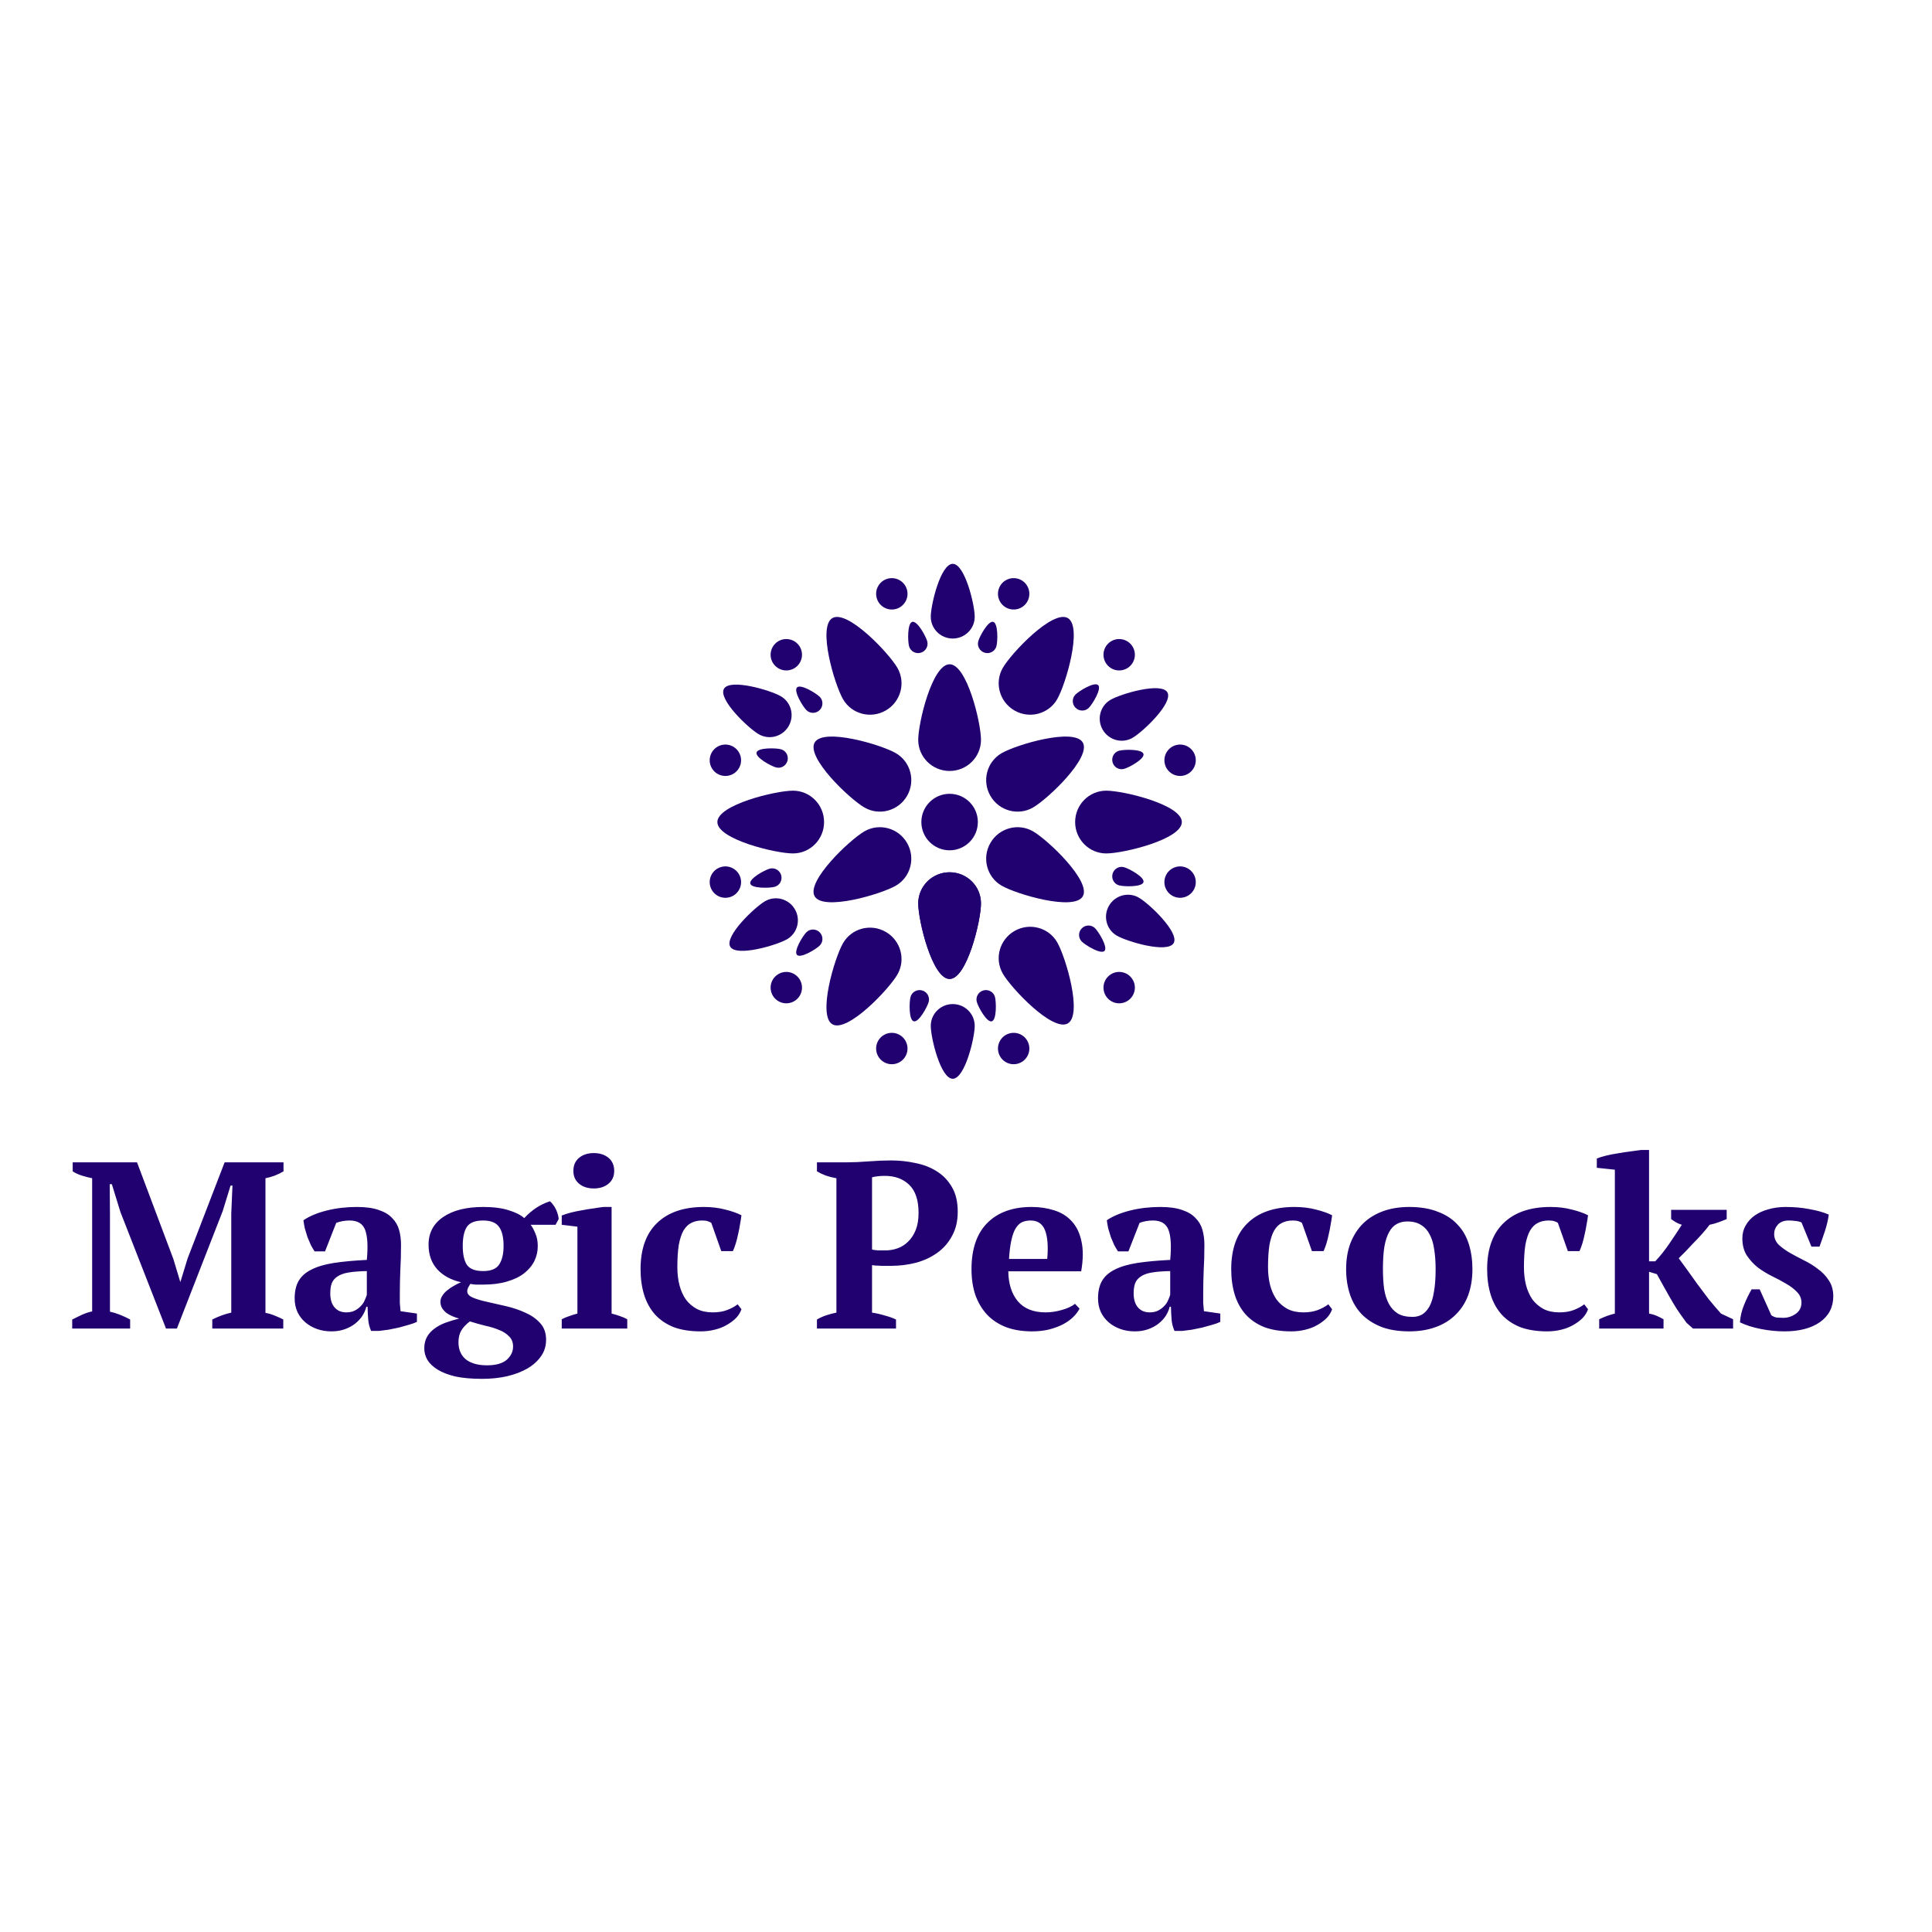 <svg version="1.1" xmlns="http://www.w3.org/2000/svg" viewBox="0 0 250 250"><desc>Created with Snap</desc><defs></defs><g transform="matrix(0.03,0,0,0.03,8.73,171.91)"><g transform="matrix(27.073,0,0,27.073,2451.297,-3541.963)"><title>mandala 1</title><desc>Created with Sketch.</desc><g stroke="none" stroke-width="1" fill="none" fill-rule="evenodd"><g fill="#000000"><path d="M50,42 C52.761,42 55,39.78 55,37.042 C55,34.303 52.761,25 50,25 C47.239,25 45,34.303 45,37.042 C45,39.78 47.239,42 50,42 Z" fill="#210070" style=""></path><path d="M50,75.139 C52.761,75.139 55,72.919 55,70.18 C55,67.442 52.761,58.139 50,58.139 C47.239,58.139 45,67.442 45,70.18 C45,72.919 47.239,75.139 50,75.139 Z" transform="translate(50, 66.639) rotate(-180) translate(-50, -66.639) " fill="#210070" style=""></path><path d="M50,75.139 C52.761,75.139 55,72.919 55,70.18 C55,67.442 52.761,58.139 50,58.139 C47.239,58.139 45,67.442 45,70.18 C45,72.919 47.239,75.139 50,75.139 Z" transform="translate(50, 66.639) rotate(-180) translate(-50, -66.639) " fill="#210070" style=""></path><path d="M50.5,20.9 C52.433,20.9 54,19.346 54,17.429 C54,15.512 52.433,9 50.5,9 C48.567,9 47,15.512 47,17.429 C47,19.346 48.567,20.9 50.5,20.9 Z" fill="#210070" style=""></path><path d="M50.5,91.039 C52.433,91.039 54,89.485 54,87.568 C54,85.651 52.433,79.139 50.5,79.139 C48.567,79.139 47,85.651 47,87.568 C47,89.485 48.567,91.039 50.5,91.039 Z" transform="translate(50.5, 85.089) rotate(-180) translate(-50.5, -85.089) " fill="#210070" style=""></path><path d="M50.5,19.1 C51.328,19.1 52,18.434 52,17.613 C52,16.791 51.328,14 50.5,14 C49.672,14 49,16.791 49,17.613 C49,18.434 49.672,19.1 50.5,19.1 Z" fill="#210070" style=""></path><path d="M49.912,39.1 C51.39,39.1 52.588,37.912 52.588,36.446 C52.588,34.98 51.39,30 49.912,30 C48.434,30 47.235,34.98 47.235,36.446 C47.235,37.912 48.434,39.1 49.912,39.1 Z" fill="#210070" style=""></path><path d="M49.912,70.1 C51.39,70.1 52.588,68.912 52.588,67.446 C52.588,65.98 51.39,61 49.912,61 C48.434,61 47.235,65.98 47.235,67.446 C47.235,68.912 48.434,70.1 49.912,70.1 Z" transform="translate(49.912, 65.55) rotate(-180) translate(-49.912, -65.55) " fill="#210070" style=""></path><path d="M36.588,30.913 C37.896,30.913 38.956,29.861 38.956,28.564 C38.956,27.267 37.896,22.861 36.588,22.861 C35.28,22.861 34.22,27.267 34.22,28.564 C34.22,29.861 35.28,30.913 36.588,30.913 Z" transform="translate(36.588, 26.887) rotate(-390) translate(-36.588, -26.887) " fill="#210070" style=""></path><path d="M64.161,77.904 C65.5,77.904 66.586,76.828 66.586,75.5 C66.586,74.172 65.5,69.66 64.161,69.66 C62.822,69.66 61.736,74.172 61.736,75.5 C61.736,76.828 62.822,77.904 64.161,77.904 Z" transform="translate(64.161, 73.782) rotate(-570) translate(-64.161, -73.782) " fill="#210070" style=""></path><path d="M63.661,30.82 C64.969,30.82 66.029,29.769 66.029,28.472 C66.029,27.175 64.969,22.768 63.661,22.768 C62.353,22.768 61.293,27.175 61.293,28.472 C61.293,29.769 62.353,30.82 63.661,30.82 Z" transform="translate(63.661, 26.794) rotate(-690) translate(-63.661, -26.794) " fill="#210070" style=""></path><path d="M36.404,77.514 C37.743,77.514 38.829,76.437 38.829,75.109 C38.829,73.781 37.743,69.27 36.404,69.27 C35.065,69.27 33.98,73.781 33.98,75.109 C33.98,76.437 35.065,77.514 36.404,77.514 Z" transform="translate(36.404, 73.392) rotate(-870) translate(-36.404, -73.392) " fill="#210070" style=""></path><path d="M23.39,54.115 C24.697,54.115 25.758,53.063 25.758,51.766 C25.758,50.469 24.697,46.063 23.39,46.063 C22.082,46.063 21.021,50.469 21.021,51.766 C21.021,53.063 22.082,54.115 23.39,54.115 Z" transform="translate(23.39, 50.089) rotate(-450) translate(-23.39, -50.089) " fill="#210070" style=""></path><path d="M77.373,54.517 C78.712,54.517 79.798,53.441 79.798,52.113 C79.798,50.785 78.712,46.273 77.373,46.273 C76.034,46.273 74.948,50.785 74.948,52.113 C74.948,53.441 76.034,54.517 77.373,54.517 Z" transform="translate(77.373, 50.395) rotate(-630) translate(-77.373, -50.395) " fill="#210070" style=""></path><path d="M36.396,46.499 C37.874,46.499 39.073,45.311 39.073,43.845 C39.073,42.379 37.874,37.399 36.396,37.399 C34.918,37.399 33.72,42.379 33.72,43.845 C33.72,45.311 34.918,46.499 36.396,46.499 Z" transform="translate(36.396, 41.949) rotate(-60) translate(-36.396, -41.949) " fill="#210070" style=""></path><path d="M63.243,61.999 C64.721,61.999 65.92,60.811 65.92,59.345 C65.92,57.879 64.721,52.899 63.243,52.899 C61.765,52.899 60.567,57.879 60.567,59.345 C60.567,60.811 61.765,61.999 63.243,61.999 Z" transform="translate(63.243, 57.449) rotate(-240) translate(-63.243, -57.449) " fill="#210070" style=""></path><path d="M62.769,46.999 C64.247,46.999 65.445,45.81 65.445,44.344 C65.445,42.879 64.247,37.899 62.769,37.899 C61.291,37.899 60.093,42.879 60.093,44.344 C60.093,45.81 61.291,46.999 62.769,46.999 Z" transform="translate(62.769, 42.449) rotate(-300) translate(-62.769, -42.449) " fill="#210070" style=""></path><path d="M36.279,62.143 C37.757,62.143 38.955,60.955 38.955,59.489 C38.955,58.023 37.757,53.043 36.279,53.043 C34.8,53.043 33.602,58.023 33.602,59.489 C33.602,60.955 34.8,62.143 36.279,62.143 Z" transform="translate(36.279, 57.593) rotate(-480) translate(-36.279, -57.593) " fill="#210070" style=""></path><path d="M50.5,86.1 C51.328,86.1 52,85.434 52,84.612 C52,83.791 51.328,81 50.5,81 C49.672,81 49,83.791 49,84.612 C49,85.434 49.672,86.1 50.5,86.1 Z" transform="translate(50.5, 83.55) rotate(-180) translate(-50.5, -83.55) " fill="#210070" style=""></path><path d="M44.713,23.257 C45.542,23.257 46.213,22.591 46.213,21.769 C46.213,20.948 45.542,18.157 44.713,18.157 C43.885,18.157 43.213,20.948 43.213,21.769 C43.213,22.591 43.885,23.257 44.713,23.257 Z" transform="translate(44.713, 20.707) rotate(-15) translate(-44.713, -20.707) " fill="#210070" style=""></path><path d="M56.054,81.974 C56.882,81.974 57.554,81.308 57.554,80.486 C57.554,79.665 56.882,76.874 56.054,76.874 C55.226,76.874 54.554,79.665 54.554,80.486 C54.554,81.308 55.226,81.974 56.054,81.974 Z" transform="translate(56.054, 79.424) rotate(-195) translate(-56.054, -79.424) " fill="#210070" style=""></path><path d="M56.287,23.257 C57.115,23.257 57.787,22.591 57.787,21.769 C57.787,20.948 57.115,18.157 56.287,18.157 C55.458,18.157 54.787,20.948 54.787,21.769 C54.787,22.591 55.458,23.257 56.287,23.257 Z" transform="translate(56.287, 20.707) rotate(-345) translate(-56.287, -20.707) " fill="#210070" style=""></path><path d="M44.946,81.974 C45.774,81.974 46.446,81.308 46.446,80.486 C46.446,79.665 45.774,76.874 44.946,76.874 C44.118,76.874 43.446,79.665 43.446,80.486 C43.446,81.308 44.118,81.974 44.946,81.974 Z" transform="translate(44.946, 79.424) rotate(-525) translate(-44.946, -79.424) " fill="#210070" style=""></path><path d="M27.494,33.044 C28.322,33.044 28.994,32.378 28.994,31.556 C28.994,30.735 28.322,27.944 27.494,27.944 C26.665,27.944 25.994,30.735 25.994,31.556 C25.994,32.378 26.665,33.044 27.494,33.044 Z" transform="translate(27.494, 30.494) rotate(-45) translate(-27.494, -30.494) " fill="#210070" style=""></path><path d="M72.87,71.42 C73.698,71.42 74.37,70.754 74.37,69.932 C74.37,69.111 73.698,66.32 72.87,66.32 C72.041,66.32 71.37,69.111 71.37,69.932 C71.37,70.754 72.041,71.42 72.87,71.42 Z" transform="translate(72.87, 68.87) rotate(-225) translate(-72.87, -68.87) " fill="#210070" style=""></path><path d="M21.707,42.263 C22.535,42.263 23.207,41.597 23.207,40.776 C23.207,39.954 22.535,37.163 21.707,37.163 C20.878,37.163 20.207,39.954 20.207,40.776 C20.207,41.597 20.878,42.263 21.707,42.263 Z" transform="translate(21.707, 39.713) rotate(-75) translate(-21.707, -39.713) " fill="#210070" style=""></path><path d="M78.424,61.604 C79.252,61.604 79.924,60.938 79.924,60.116 C79.924,59.295 79.252,56.504 78.424,56.504 C77.595,56.504 76.924,59.295 76.924,60.116 C76.924,60.938 77.595,61.604 78.424,61.604 Z" transform="translate(78.424, 59.054) rotate(-255) translate(-78.424, -59.054) " fill="#210070" style=""></path><path d="M20.707,61.837 C21.535,61.837 22.207,61.171 22.207,60.349 C22.207,59.528 21.535,56.737 20.707,56.737 C19.878,56.737 19.207,59.528 19.207,60.349 C19.207,61.171 19.878,61.837 20.707,61.837 Z" transform="translate(20.707, 59.287) rotate(-105) translate(-20.707, -59.287) " fill="#210070" style=""></path><path d="M78.424,42.496 C79.252,42.496 79.924,41.83 79.924,41.009 C79.924,40.187 79.252,37.396 78.424,37.396 C77.595,37.396 76.924,40.187 76.924,41.009 C76.924,41.83 77.595,42.496 78.424,42.496 Z" transform="translate(78.424, 39.946) rotate(-285) translate(-78.424, -39.946) " fill="#210070" style=""></path><path d="M27.494,72.056 C28.322,72.056 28.994,71.39 28.994,70.569 C28.994,69.747 28.322,66.956 27.494,66.956 C26.665,66.956 25.994,69.747 25.994,70.569 C25.994,71.39 26.665,72.056 27.494,72.056 Z" transform="translate(27.494, 69.506) rotate(-135) translate(-27.494, -69.506) " fill="#210070" style=""></path><path d="M71.87,32.68 C72.698,32.68 73.37,32.014 73.37,31.193 C73.37,30.371 72.698,27.58 71.87,27.58 C71.041,27.58 70.37,30.371 70.37,31.193 C70.37,32.014 71.041,32.68 71.87,32.68 Z" transform="translate(71.87, 30.13) rotate(-315) translate(-71.87, -30.13) " fill="#210070" style=""></path><path d="M20.098,35.075 C20.927,35.075 21.598,34.409 21.598,33.587 C21.598,32.766 20.927,29.975 20.098,29.975 C19.27,29.975 18.598,32.766 18.598,33.587 C18.598,34.409 19.27,35.075 20.098,35.075 Z" transform="translate(20.098, 32.525) rotate(-60) translate(-20.098, -32.525) " fill="#210070" style=""></path><path d="M79.652,68.495 C80.48,68.495 81.152,67.829 81.152,67.007 C81.152,66.186 80.48,63.395 79.652,63.395 C78.823,63.395 78.152,66.186 78.152,67.007 C78.152,67.829 78.823,68.495 79.652,68.495 Z" transform="translate(79.652, 65.945) rotate(-240) translate(-79.652, -65.945) " fill="#210070" style=""></path><path d="M78.219,35.892 C79.047,35.892 79.719,35.226 79.719,34.404 C79.719,33.583 79.047,30.792 78.219,30.792 C77.39,30.792 76.719,33.583 76.719,34.404 C76.719,35.226 77.39,35.892 78.219,35.892 Z" transform="translate(78.219, 33.342) rotate(-300) translate(-78.219, -33.342) " fill="#210070" style=""></path><path d="M21.499,68.757 C22.328,68.757 22.999,68.091 22.999,67.269 C22.999,66.448 22.328,63.657 21.499,63.657 C20.671,63.657 19.999,66.448 19.999,67.269 C19.999,68.091 20.671,68.757 21.499,68.757 Z" transform="translate(21.499, 66.207) rotate(-480) translate(-21.499, -66.207) " fill="#210070" style=""></path><path d="M79.543,38.4 C81.476,38.4 83.043,36.846 83.043,34.929 C83.043,33.012 81.476,26.5 79.543,26.5 C77.61,26.5 76.043,33.012 76.043,34.929 C76.043,36.846 77.61,38.4 79.543,38.4 Z" transform="translate(79.543, 32.45) rotate(-300) translate(-79.543, -32.45) " fill="#210070" style=""></path><path d="M20.203,72.969 C22.136,72.969 23.703,71.415 23.703,69.499 C23.703,67.582 22.136,61.069 20.203,61.069 C18.27,61.069 16.703,67.582 16.703,69.499 C16.703,71.415 18.27,72.969 20.203,72.969 Z" transform="translate(20.203, 67.019) rotate(-480) translate(-20.203, -67.019) " fill="#210070" style=""></path><path d="M80.543,72.4 C82.476,72.4 84.043,70.846 84.043,68.929 C84.043,67.012 82.476,60.5 80.543,60.5 C78.61,60.5 77.043,67.012 77.043,68.929 C77.043,70.846 78.61,72.4 80.543,72.4 Z" transform="translate(80.543, 66.45) rotate(-240) translate(-80.543, -66.45) " fill="#210070" style=""></path><path d="M19.203,37.831 C21.136,37.831 22.703,36.277 22.703,34.36 C22.703,32.443 21.136,25.931 19.203,25.931 C17.27,25.931 15.703,32.443 15.703,34.36 C15.703,36.277 17.27,37.831 19.203,37.831 Z" transform="translate(19.203, 31.881) rotate(-420) translate(-19.203, -31.881) " fill="#210070" style=""></path><path d="M64.58,33.5 C67.342,33.5 69.58,31.28 69.58,28.542 C69.58,25.803 67.342,16.5 64.58,16.5 C61.819,16.5 59.58,25.803 59.58,28.542 C59.58,31.28 61.819,33.5 64.58,33.5 Z" transform="translate(64.58, 25) rotate(-330) translate(-64.58, -25) " fill="#210070" style=""></path><path d="M35.58,83.5 C38.342,83.5 40.58,81.28 40.58,78.542 C40.58,75.803 38.342,66.5 35.58,66.5 C32.819,66.5 30.58,75.803 30.58,78.542 C30.58,81.28 32.819,83.5 35.58,83.5 Z" transform="translate(35.58, 75) rotate(-510) translate(-35.58, -75) " fill="#210070" style=""></path><path d="M35.58,33.5 C38.342,33.5 40.58,31.28 40.58,28.542 C40.58,25.803 38.342,16.5 35.58,16.5 C32.819,16.5 30.58,25.803 30.58,28.542 C30.58,31.28 32.819,33.5 35.58,33.5 Z" transform="translate(35.58, 25) rotate(-30) translate(-35.58, -25) " fill="#210070" style=""></path><path d="M64.58,83.361 C67.342,83.361 69.58,81.141 69.58,78.403 C69.58,75.664 67.342,66.361 64.58,66.361 C61.819,66.361 59.58,75.664 59.58,78.403 C59.58,81.141 61.819,83.361 64.58,83.361 Z" transform="translate(64.58, 74.861) rotate(-210) translate(-64.58, -74.861) " fill="#210070" style=""></path><path d="M78.5,58.639 C81.261,58.639 83.5,56.419 83.5,53.68 C83.5,50.942 81.261,41.639 78.5,41.639 C75.739,41.639 73.5,50.942 73.5,53.68 C73.5,56.419 75.739,58.639 78.5,58.639 Z" transform="translate(78.5, 50.139) rotate(-270) translate(-78.5, -50.139) " fill="#210070" style=""></path><path d="M21.5,58.639 C24.261,58.639 26.5,56.419 26.5,53.68 C26.5,50.942 24.261,41.639 21.5,41.639 C18.739,41.639 16.5,50.942 16.5,53.68 C16.5,56.419 18.739,58.639 21.5,58.639 Z" transform="translate(21.5, 50.139) rotate(-450) translate(-21.5, -50.139) " fill="#210070" style=""></path><path d="M63.861,50.219 C66.623,50.219 68.861,47.999 68.861,45.261 C68.861,42.522 66.623,33.219 63.861,33.219 C61.1,33.219 58.861,42.522 58.861,45.261 C58.861,47.999 61.1,50.219 63.861,50.219 Z" transform="translate(63.861, 41.719) rotate(-300) translate(-63.861, -41.719) " fill="#210070" style=""></path><path d="M35.861,66.219 C38.623,66.219 40.861,63.999 40.861,61.261 C40.861,58.522 38.623,49.219 35.861,49.219 C33.1,49.219 30.861,58.522 30.861,61.261 C30.861,63.999 33.1,66.219 35.861,66.219 Z" transform="translate(35.861, 57.719) rotate(-480) translate(-35.861, -57.719) " fill="#210070" style=""></path><path d="M63.861,66.219 C66.623,66.219 68.861,63.999 68.861,61.261 C68.861,58.522 66.623,49.219 63.861,49.219 C61.1,49.219 58.861,58.522 58.861,61.261 C58.861,63.999 61.1,66.219 63.861,66.219 Z" transform="translate(63.861, 57.719) rotate(-240) translate(-63.861, -57.719) " fill="#210070" style=""></path><path d="M35.861,50.219 C38.623,50.219 40.861,47.999 40.861,45.261 C40.861,42.522 38.623,33.219 35.861,33.219 C33.1,33.219 30.861,42.522 30.861,45.261 C30.861,47.999 33.1,50.219 35.861,50.219 Z" transform="translate(35.861, 41.719) rotate(-420) translate(-35.861, -41.719) " fill="#210070" style=""></path><circle cx="50" cy="50.139" r="4.5" fill="#210070" style=""></circle><circle transform="translate(40.794, 13.778) rotate(-15) translate(-40.794, -13.778) " cx="40.794" cy="13.778" r="2.5" fill="#210070" style=""></circle><circle transform="translate(60.206, 86.222) rotate(-15) translate(-60.206, -86.222) " cx="60.206" cy="86.222" r="2.5" fill="#210070" style=""></circle><circle transform="translate(60.206, 13.778) rotate(-345) translate(-60.206, -13.778) " cx="60.206" cy="13.778" r="2.5" fill="#210070" style=""></circle><circle transform="translate(40.794, 86.222) rotate(-345) translate(-40.794, -86.222) " cx="40.794" cy="86.222" r="2.5" fill="#210070" style=""></circle><circle transform="translate(23.983, 23.483) rotate(-45) translate(-23.983, -23.483) " cx="23.983" cy="23.483" r="2.5" fill="#210070" style=""></circle><circle transform="translate(77.017, 76.517) rotate(-45) translate(-77.017, -76.517) " cx="77.017" cy="76.517" r="2.5" fill="#210070" style=""></circle><circle transform="translate(14.278, 40.294) rotate(-75) translate(-14.278, -40.294) " cx="14.278" cy="40.294" r="2.5" fill="#210070" style=""></circle><circle transform="translate(86.722, 59.706) rotate(-75) translate(-86.722, -59.706) " cx="86.722" cy="59.706" r="2.5" fill="#210070" style=""></circle><circle transform="translate(14.278, 59.706) rotate(-105) translate(-14.278, -59.706) " cx="14.278" cy="59.706" r="2.5" fill="#210070" style=""></circle><circle transform="translate(86.722, 40.294) rotate(-105) translate(-86.722, -40.294) " cx="86.722" cy="40.294" r="2.5" fill="#210070" style=""></circle><circle transform="translate(23.983, 76.517) rotate(-135) translate(-23.983, -76.517) " cx="23.983" cy="76.517" r="2.5" fill="#210070" style=""></circle><circle transform="translate(77.017, 23.483) rotate(-135) translate(-77.017, -23.483) " cx="77.017" cy="23.483" r="2.5" fill="#210070" style=""></circle></g></g><defs></defs></g><g><g transform="matrix(1.024,0,0,-1.024,0,0)"><path d="M909 38L909 0L610 0L610 38Q630 48 649 55Q668 62 690 67L690 485L695 602L687 602L654 495L461 0L415 0L223 491L187 608L178 608L179 481L179 71Q198 67 221 58Q244 49 264 38L264 0L20 0L20 38Q36 46 59 57Q83 68 104 72L104 633Q84 637 61 644Q39 651 22 662L22 700L293 700L446 293L475 197L476 197L506 295L662 700L910 700L910 662Q893 652 873 644Q854 637 834 633L834 66Q855 62 874 54Q894 46 909 38ZM1400 145Q1400 123 1400 107Q1401 91 1403 73L1472 63L1472 28Q1460 22 1439 16Q1419 10 1396 4Q1374 -1 1352 -5Q1330 -8 1313 -10L1279 -10Q1269 13 1267 36Q1265 59 1264 92L1259 92Q1254 72 1242 53Q1230 35 1211 20Q1193 6 1168 -3Q1143 -12 1112 -12Q1079 -12 1051 -2Q1023 8 1002 26Q981 44 969 69Q957 95 957 127Q957 172 974 201Q991 230 1027 248Q1064 267 1121 276Q1179 285 1261 289Q1269 375 1254 415Q1239 455 1189 455Q1158 455 1132 445L1085 325L1041 325Q1033 337 1025 352Q1018 368 1011 385Q1005 403 1000 421Q996 439 994 456Q1032 482 1092 497Q1152 512 1219 512Q1276 512 1312 499Q1348 487 1368 465Q1389 444 1397 415Q1405 386 1405 353Q1405 293 1402 244Q1400 196 1400 145ZM1175 68Q1196 68 1211 76Q1226 84 1236 95Q1247 106 1252 119Q1258 132 1261 142L1261 242Q1214 241 1184 236Q1154 231 1137 219Q1120 208 1113 190Q1107 173 1107 148Q1107 110 1125 89Q1143 68 1175 68ZM1751 512Q1816 512 1859 498Q1902 485 1924 465Q1971 516 2032 536Q2039 531 2046 521Q2053 512 2058 501Q2063 490 2066 479Q2069 468 2069 461L2056 437L1951 437Q1962 423 1971 400Q1981 378 1981 347Q1981 314 1967 285Q1953 256 1924 233Q1896 211 1852 198Q1809 185 1751 185Q1734 185 1720 185Q1707 186 1697 188Q1693 182 1688 173Q1684 165 1684 157Q1684 140 1708 130Q1732 120 1769 112Q1806 104 1848 94Q1891 84 1928 67Q1965 51 1990 24Q2015 -2 2016 -44Q2017 -84 1996 -115Q1975 -146 1938 -168Q1902 -189 1852 -201Q1803 -212 1747 -212Q1681 -212 1634 -202Q1588 -191 1559 -173Q1530 -155 1516 -132Q1503 -109 1503 -84Q1503 -56 1514 -36Q1525 -16 1545 -1Q1565 14 1591 24Q1618 34 1650 42Q1635 46 1621 52Q1607 58 1596 66Q1585 75 1578 86Q1571 98 1571 113Q1571 126 1579 138Q1587 151 1600 161Q1613 172 1628 180Q1643 189 1658 195Q1595 209 1558 249Q1521 290 1521 353Q1521 428 1583 470Q1645 512 1751 512ZM1877 -76Q1877 -49 1860 -33Q1844 -16 1818 -6Q1792 5 1759 12Q1727 20 1695 30Q1669 10 1658 -10Q1647 -30 1647 -58Q1647 -104 1678 -130Q1710 -155 1767 -155Q1823 -155 1850 -132Q1877 -108 1877 -76ZM1665 348Q1665 296 1682 269Q1700 242 1751 242Q1800 242 1818 269Q1837 297 1837 348Q1837 402 1818 428Q1799 455 1751 455Q1701 455 1683 429Q1665 403 1665 348ZM2358 39L2358 0L2082 0L2082 39Q2097 47 2113 52Q2129 58 2148 63L2148 429L2082 437L2082 476Q2097 482 2119 488Q2142 494 2167 498Q2192 503 2216 506Q2240 510 2258 512L2292 512L2292 63Q2312 58 2328 52Q2344 47 2358 39ZM2131 664Q2131 699 2155 719Q2179 739 2217 739Q2255 739 2279 719Q2303 699 2303 664Q2303 630 2279 610Q2255 590 2217 590Q2179 590 2155 610Q2131 630 2131 664ZM2823 102L2839 81Q2832 61 2816 44Q2800 28 2777 15Q2755 2 2726 -5Q2698 -12 2667 -12Q2601 -12 2553 6Q2506 25 2475 59Q2444 94 2429 142Q2414 191 2414 250Q2414 377 2483 444Q2553 512 2681 512Q2730 512 2771 501Q2812 491 2839 477Q2837 460 2833 439Q2830 419 2825 398Q2821 378 2815 358Q2809 339 2803 326L2754 326L2712 445Q2705 450 2697 452Q2689 455 2673 455Q2647 455 2628 445Q2609 436 2595 413Q2582 390 2575 352Q2569 314 2569 258Q2569 217 2578 182Q2587 148 2605 122Q2624 97 2652 82Q2680 68 2718 68Q2753 68 2779 78Q2805 88 2823 102ZM3389 267L3389 67Q3416 63 3442 55Q3469 48 3490 38L3490 0L3157 0L3157 38Q3176 49 3197 56Q3219 63 3239 67L3239 633Q3216 637 3195 644Q3174 652 3157 662L3157 700L3283 700Q3323 700 3374 704Q3426 708 3469 708Q3522 708 3572 697Q3623 687 3662 662Q3702 637 3726 595Q3750 554 3750 492Q3750 433 3726 390Q3703 347 3664 319Q3625 291 3574 277Q3523 264 3469 264Q3464 264 3453 264Q3442 264 3429 264Q3417 265 3405 265Q3394 266 3389 267ZM3443 643Q3423 643 3411 641Q3400 640 3389 637L3389 333Q3398 330 3416 329Q3434 329 3445 329Q3472 329 3497 338Q3522 347 3541 366Q3561 385 3573 415Q3585 445 3585 487Q3585 567 3546 605Q3507 643 3443 643ZM4244 104L4263 84Q4255 67 4237 49Q4220 32 4194 18Q4169 5 4135 -4Q4102 -12 4063 -12Q4001 -12 3953 6Q3905 25 3873 59Q3841 94 3824 142Q3808 190 3808 250Q3808 378 3875 445Q3942 512 4061 512Q4112 512 4156 498Q4201 484 4230 452Q4260 420 4271 368Q4283 316 4270 241L3963 241Q3964 162 4003 115Q4043 68 4120 68Q4153 68 4188 78Q4224 88 4244 104ZM4057 455Q4037 455 4021 448Q4006 441 3994 422Q3983 404 3976 372Q3969 341 3966 293L4127 293Q4134 371 4118 413Q4102 455 4057 455ZM4784 145Q4784 123 4784 107Q4785 91 4787 73L4856 63L4856 28Q4844 22 4823 16Q4803 10 4780 4Q4758 -1 4736 -5Q4714 -8 4697 -10L4663 -10Q4653 13 4651 36Q4649 59 4648 92L4643 92Q4638 72 4626 53Q4614 35 4595 20Q4577 6 4552 -3Q4527 -12 4496 -12Q4463 -12 4435 -2Q4407 8 4386 26Q4365 44 4353 69Q4341 95 4341 127Q4341 172 4358 201Q4375 230 4411 248Q4448 267 4505 276Q4563 285 4645 289Q4653 375 4638 415Q4623 455 4573 455Q4542 455 4516 445L4469 325L4425 325Q4417 337 4409 352Q4402 368 4395 385Q4389 403 4384 421Q4380 439 4378 456Q4416 482 4476 497Q4536 512 4603 512Q4660 512 4696 499Q4732 487 4752 465Q4773 444 4781 415Q4789 386 4789 353Q4789 293 4786 244Q4784 196 4784 145ZM4559 68Q4580 68 4595 76Q4610 84 4620 95Q4631 106 4636 119Q4642 132 4645 142L4645 242Q4598 241 4568 236Q4538 231 4521 219Q4504 208 4497 190Q4491 173 4491 148Q4491 110 4509 89Q4527 68 4559 68ZM5311 102L5327 81Q5320 61 5304 44Q5288 28 5265 15Q5243 2 5214 -5Q5186 -12 5155 -12Q5089 -12 5041 6Q4994 25 4963 59Q4932 94 4917 142Q4902 191 4902 250Q4902 377 4971 444Q5041 512 5169 512Q5218 512 5259 501Q5300 491 5327 477Q5325 460 5321 439Q5318 419 5313 398Q5309 378 5303 358Q5297 339 5291 326L5242 326L5200 445Q5193 450 5185 452Q5177 455 5161 455Q5135 455 5116 445Q5097 436 5083 413Q5070 390 5063 352Q5057 314 5057 258Q5057 217 5066 182Q5075 148 5093 122Q5112 97 5140 82Q5168 68 5206 68Q5241 68 5267 78Q5293 88 5311 102ZM5386 250Q5386 311 5404 359Q5423 408 5457 442Q5492 476 5541 494Q5590 512 5652 512Q5722 512 5772 492Q5823 473 5855 438Q5888 404 5903 355Q5918 307 5918 250Q5918 189 5900 140Q5882 92 5847 58Q5813 24 5763 6Q5714 -12 5652 -12Q5584 -12 5534 7Q5484 27 5451 61Q5418 96 5402 144Q5386 193 5386 250ZM5541 250Q5541 205 5546 167Q5552 130 5566 104Q5580 78 5604 63Q5628 49 5666 49Q5688 49 5706 59Q5724 70 5737 93Q5750 117 5756 155Q5763 194 5763 250Q5763 296 5757 333Q5752 370 5738 396Q5725 422 5702 436Q5679 451 5644 451Q5618 451 5599 440Q5580 430 5567 406Q5554 383 5547 344Q5541 306 5541 250ZM6389 102L6405 81Q6398 61 6382 44Q6366 28 6343 15Q6321 2 6292 -5Q6264 -12 6233 -12Q6167 -12 6119 6Q6072 25 6041 59Q6010 94 5995 142Q5980 191 5980 250Q5980 377 6049 444Q6119 512 6247 512Q6296 512 6337 501Q6378 491 6405 477Q6403 460 6399 439Q6396 419 6391 398Q6387 378 6381 358Q6375 339 6369 326L6320 326L6278 445Q6271 450 6263 452Q6255 455 6239 455Q6213 455 6194 445Q6175 436 6161 413Q6148 390 6141 352Q6135 314 6135 258Q6135 217 6144 182Q6153 148 6171 122Q6190 97 6218 82Q6246 68 6284 68Q6319 68 6345 78Q6371 88 6389 102ZM6755 461L6755 500L6989 500L6989 461Q6970 453 6953 447Q6937 441 6917 437Q6902 417 6884 397Q6867 378 6849 360Q6832 342 6816 325Q6800 309 6787 296Q6802 276 6822 248Q6842 220 6865 188Q6888 157 6913 124Q6939 92 6965 63L7016 39L7016 0L6847 0L6820 24Q6797 55 6779 82Q6762 109 6748 134Q6734 159 6721 182Q6708 206 6695 229L6662 239L6662 63Q6679 60 6693 54Q6707 48 6723 39L6723 0L6452 0L6452 39Q6485 55 6518 63L6518 669L6442 677L6442 716Q6456 722 6480 728Q6504 734 6531 738Q6558 743 6584 746Q6610 750 6628 752L6662 752L6662 283L6688 283Q6721 318 6749 360Q6778 402 6800 437Q6787 441 6776 447Q6766 453 6755 461ZM7304 109Q7304 135 7285 154Q7267 173 7239 189Q7212 205 7179 221Q7147 237 7119 258Q7092 280 7073 309Q7055 338 7055 380Q7055 410 7069 434Q7083 459 7107 476Q7131 493 7164 502Q7198 512 7237 512Q7291 512 7337 503Q7384 495 7419 480Q7415 448 7403 411Q7391 375 7380 345L7346 345L7304 447Q7292 452 7279 453Q7266 455 7250 455Q7220 455 7204 437Q7189 420 7189 398Q7189 373 7207 354Q7226 336 7253 320Q7281 304 7313 288Q7346 272 7373 251Q7401 231 7419 203Q7438 175 7438 136Q7438 67 7382 27Q7326 -12 7232 -12Q7184 -12 7133 -2Q7082 8 7045 26Q7047 62 7062 99Q7077 136 7094 165L7128 165L7177 56Q7188 48 7201 46Q7215 45 7227 45Q7256 45 7280 62Q7304 79 7304 109Z" fill="#210070" style=""></path></g></g></g></svg>